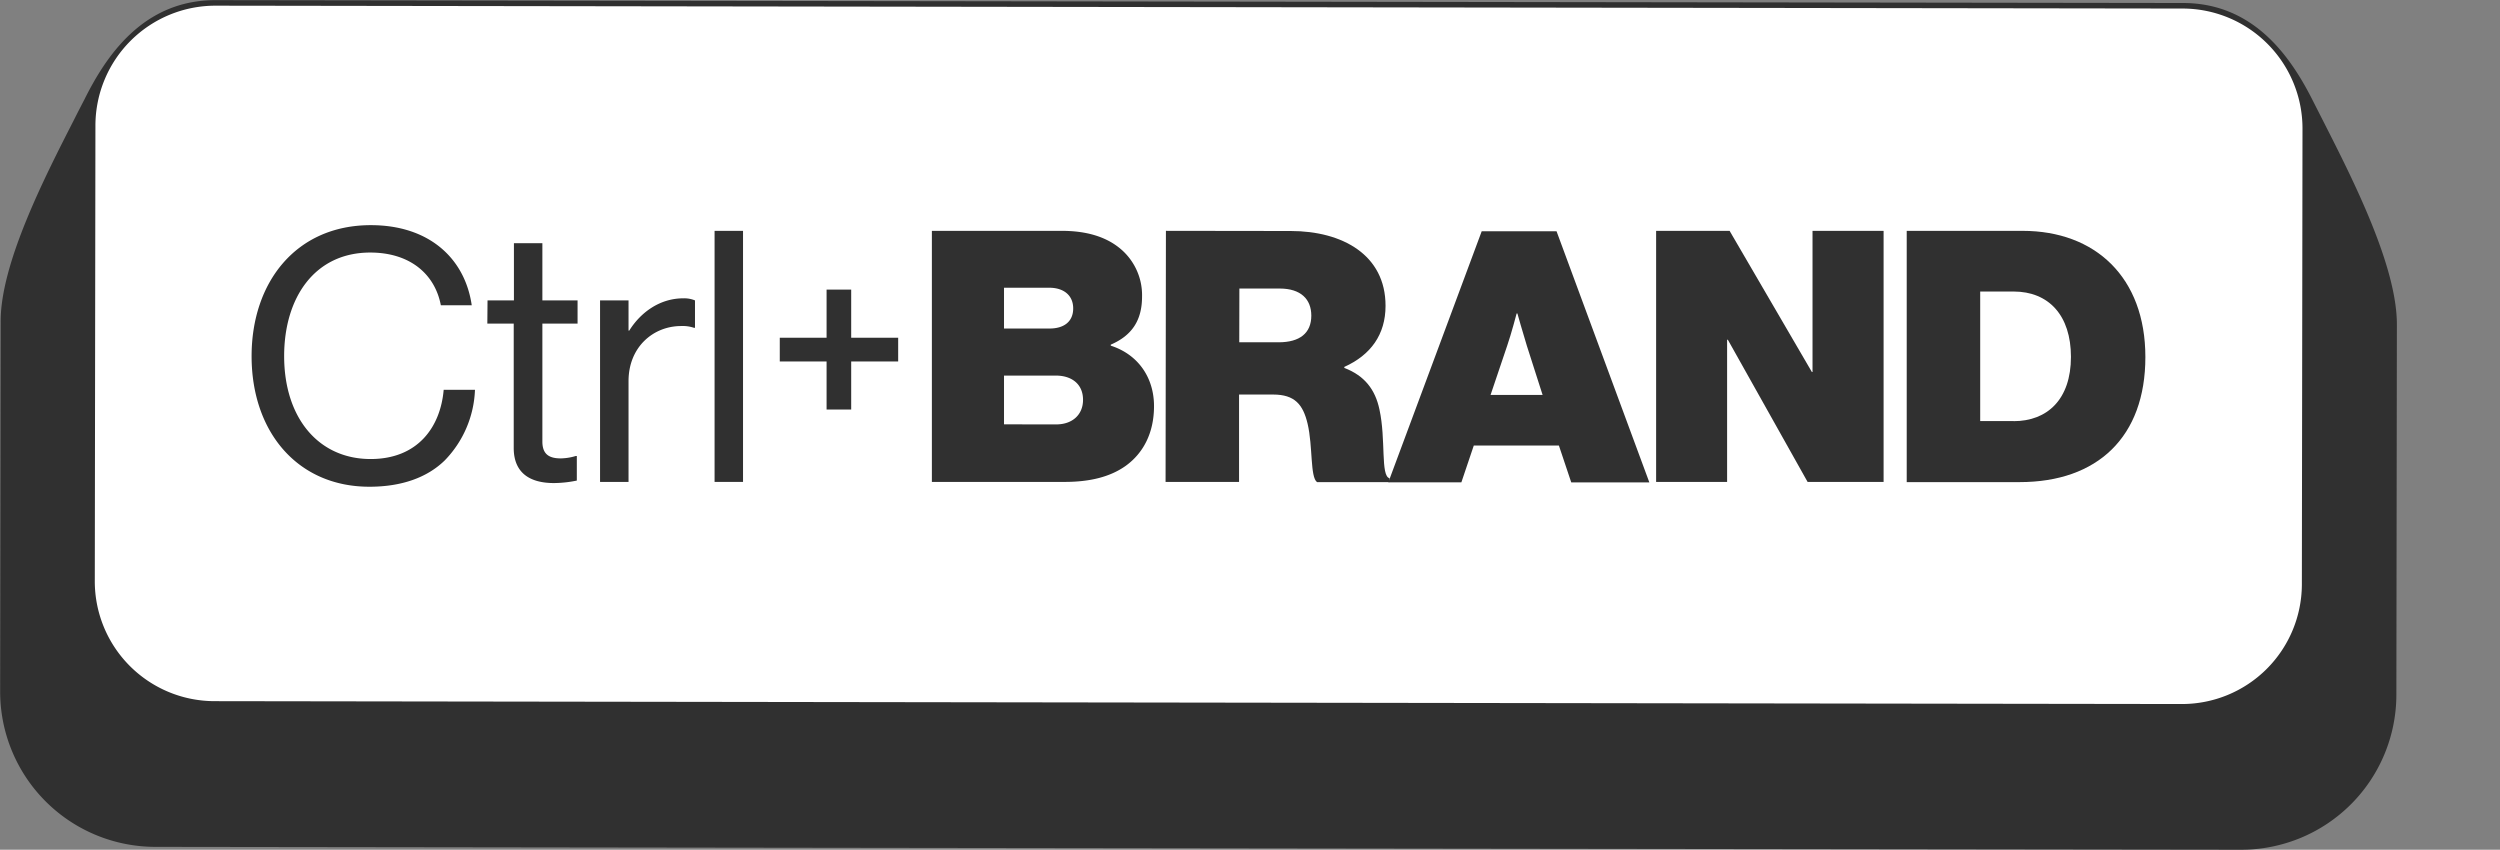 <svg id="Layer_1" data-name="Layer 1" xmlns="http://www.w3.org/2000/svg" viewBox="0 0 871.63 296.27"><rect x="0" y="0" width="871.63" height="296.27" fill="#808080" stroke="none"/><defs><style>.cls-1{fill:#303030;}.cls-2{fill:#fff;}</style></defs><title>34</title><path class="cls-1" d="M888.78,686.09l-727.24-1a54.14,54.14,0,0,1-54-54.13l.18-129.12c0-20.31,15.44-50.4,25.61-70.32,1.28-2.55,2.49-4.88,3.59-7,7.43-14.9,20.3-34.68,45.74-34.64l685.92,1c25.41,0,38.22,19.85,45.65,34.77l3.56,7c10.12,19.92,25.41,50,25.38,70.35l-.18,129.12A54.09,54.09,0,0,1,888.78,686.09Z" transform="translate(-107.49 -389.83)"/><path class="cls-2" d="M868.19,635.29l-685.93-1a41.79,41.79,0,0,1-41.72-41.8l.22-159a41.83,41.83,0,0,1,41.84-41.68l685.93,1a41.84,41.84,0,0,1,41.73,41.8l-.22,159A41.82,41.82,0,0,1,868.19,635.29Z" transform="translate(-107.49 -389.83)"/><path class="cls-1" d="M195.21,514c0-25.7,15.44-45.67,41.57-45.67,20.47,0,32.84,11.73,35.18,27.92H261.19c-2.08-10.9-10.8-18.37-24.63-18.37-19.23,0-30,15.56-30,36.12,0,21.44,11.9,35.87,30.15,35.87,16.53,0,24.38-11.26,25.47-24.13h10.91a37.23,37.23,0,0,1-10.54,24.61c-6.14,6-15.08,9.18-26.24,9.18C211.41,559.56,195.21,540.61,195.21,514Z" transform="translate(-107.49 -389.83)"/><path class="cls-1" d="M277.47,494.57h9.2V474.63h9.92v19.94h12.27v8.09H296.59v41.12c0,4.41,2.34,5.87,6.39,5.87a19,19,0,0,0,5.26-.84h.36v8.57a40.31,40.31,0,0,1-8,.87c-8.1,0-14-3.32-14-12.25V502.66h-9.2Z" transform="translate(-107.49 -389.83)"/><path class="cls-1" d="M326.63,505.1h.25c3.8-6.12,10.44-11.26,18.87-11.26a9.81,9.81,0,0,1,4.05.73v9.55h-.36a12.19,12.19,0,0,0-4.42-.62c-9.81,0-18.39,7.36-18.39,19.21v35.14H316.7V494.57h9.93Z" transform="translate(-107.49 -389.83)"/><path class="cls-1" d="M366.55,470.32h-9.92v87.53h9.92Z" transform="translate(-107.49 -389.83)"/><path class="cls-1" d="M432.39,470.32h45.36c8.58,0,15,2.08,19.6,5.62a21.12,21.12,0,0,1,8.32,17.28c0,8.31-3.54,13.59-10.91,16.77v.36c9.56,3.06,15.08,11.16,15.08,21.07,0,9.44-3.8,16.51-10,20.92-5.26,3.69-12.15,5.51-21.2,5.51H432.39Zm41.06,34.05c4.89,0,8.21-2.33,8.21-7s-3.43-7.22-8.32-7.22h-15.8v14.22h15.91Zm2.33,33.43c5.52,0,9.31-3.32,9.31-8.57,0-5.65-4.16-8.45-9.42-8.45H457.54v17Z" transform="translate(-107.49 -389.83)"/><path class="cls-1" d="M514,470.31l43.5.06c17.88,0,33.09,8.25,33.06,26.11,0,10-5.17,17.13-14.37,21.27v.36c7.11,2.71,10.79,7.6,12.24,14.46,2.32,10.53.34,23.15,3.51,24v1.35l-25.26,0c-2.44-1.72-1.44-12.5-3.29-20.34-1.6-6.75-4.51-10.18-12-10.19l-11.9,0,0,30.48-25.62,0,.12-87.45Zm25.56,38.86,13.72,0c7.34,0,11.39-3.16,11.4-9.28,0-5.76-3.67-9.45-11-9.46l-14.08,0Z" transform="translate(-107.49 -389.83)"/><path class="cls-1" d="M624.09,470.46l26.09,0,32.36,87.57-27.23,0L651,545.16l-29.67,0L617,558l-25.47,0Zm3.09,57.06,18.14,0-5.49-17.14c-1.34-4.3-3.3-11.27-3.3-11.27h-.26s-1.83,7-3.3,11.26Z" transform="translate(-107.49 -389.83)"/><path class="cls-1" d="M684.9,470.32h25.62l28.69,49.22h.22V470.32h24.78v87.53h-26.5L709.9,508.27h-.25v49.58H684.9Z" transform="translate(-107.49 -389.83)"/><path class="cls-1" d="M772.27,470.32h40.44c25.25,0,42.77,16.15,42.77,44s-16.68,43.6-43.87,43.6H772.27Zm37.26,66.35c11.75,0,20-7.58,20-22.42,0-14.44-7.74-22.78-20-22.78H797.89v45.16h11.64Z" transform="translate(-107.49 -389.83)"/><path class="cls-1" d="M379.36,507.58h16.32V490.81h8.58v16.77h16.38v8.27H404.26v16.77h-8.58V515.85H379.36Z" transform="translate(-107.49 -389.83)"/></svg>
